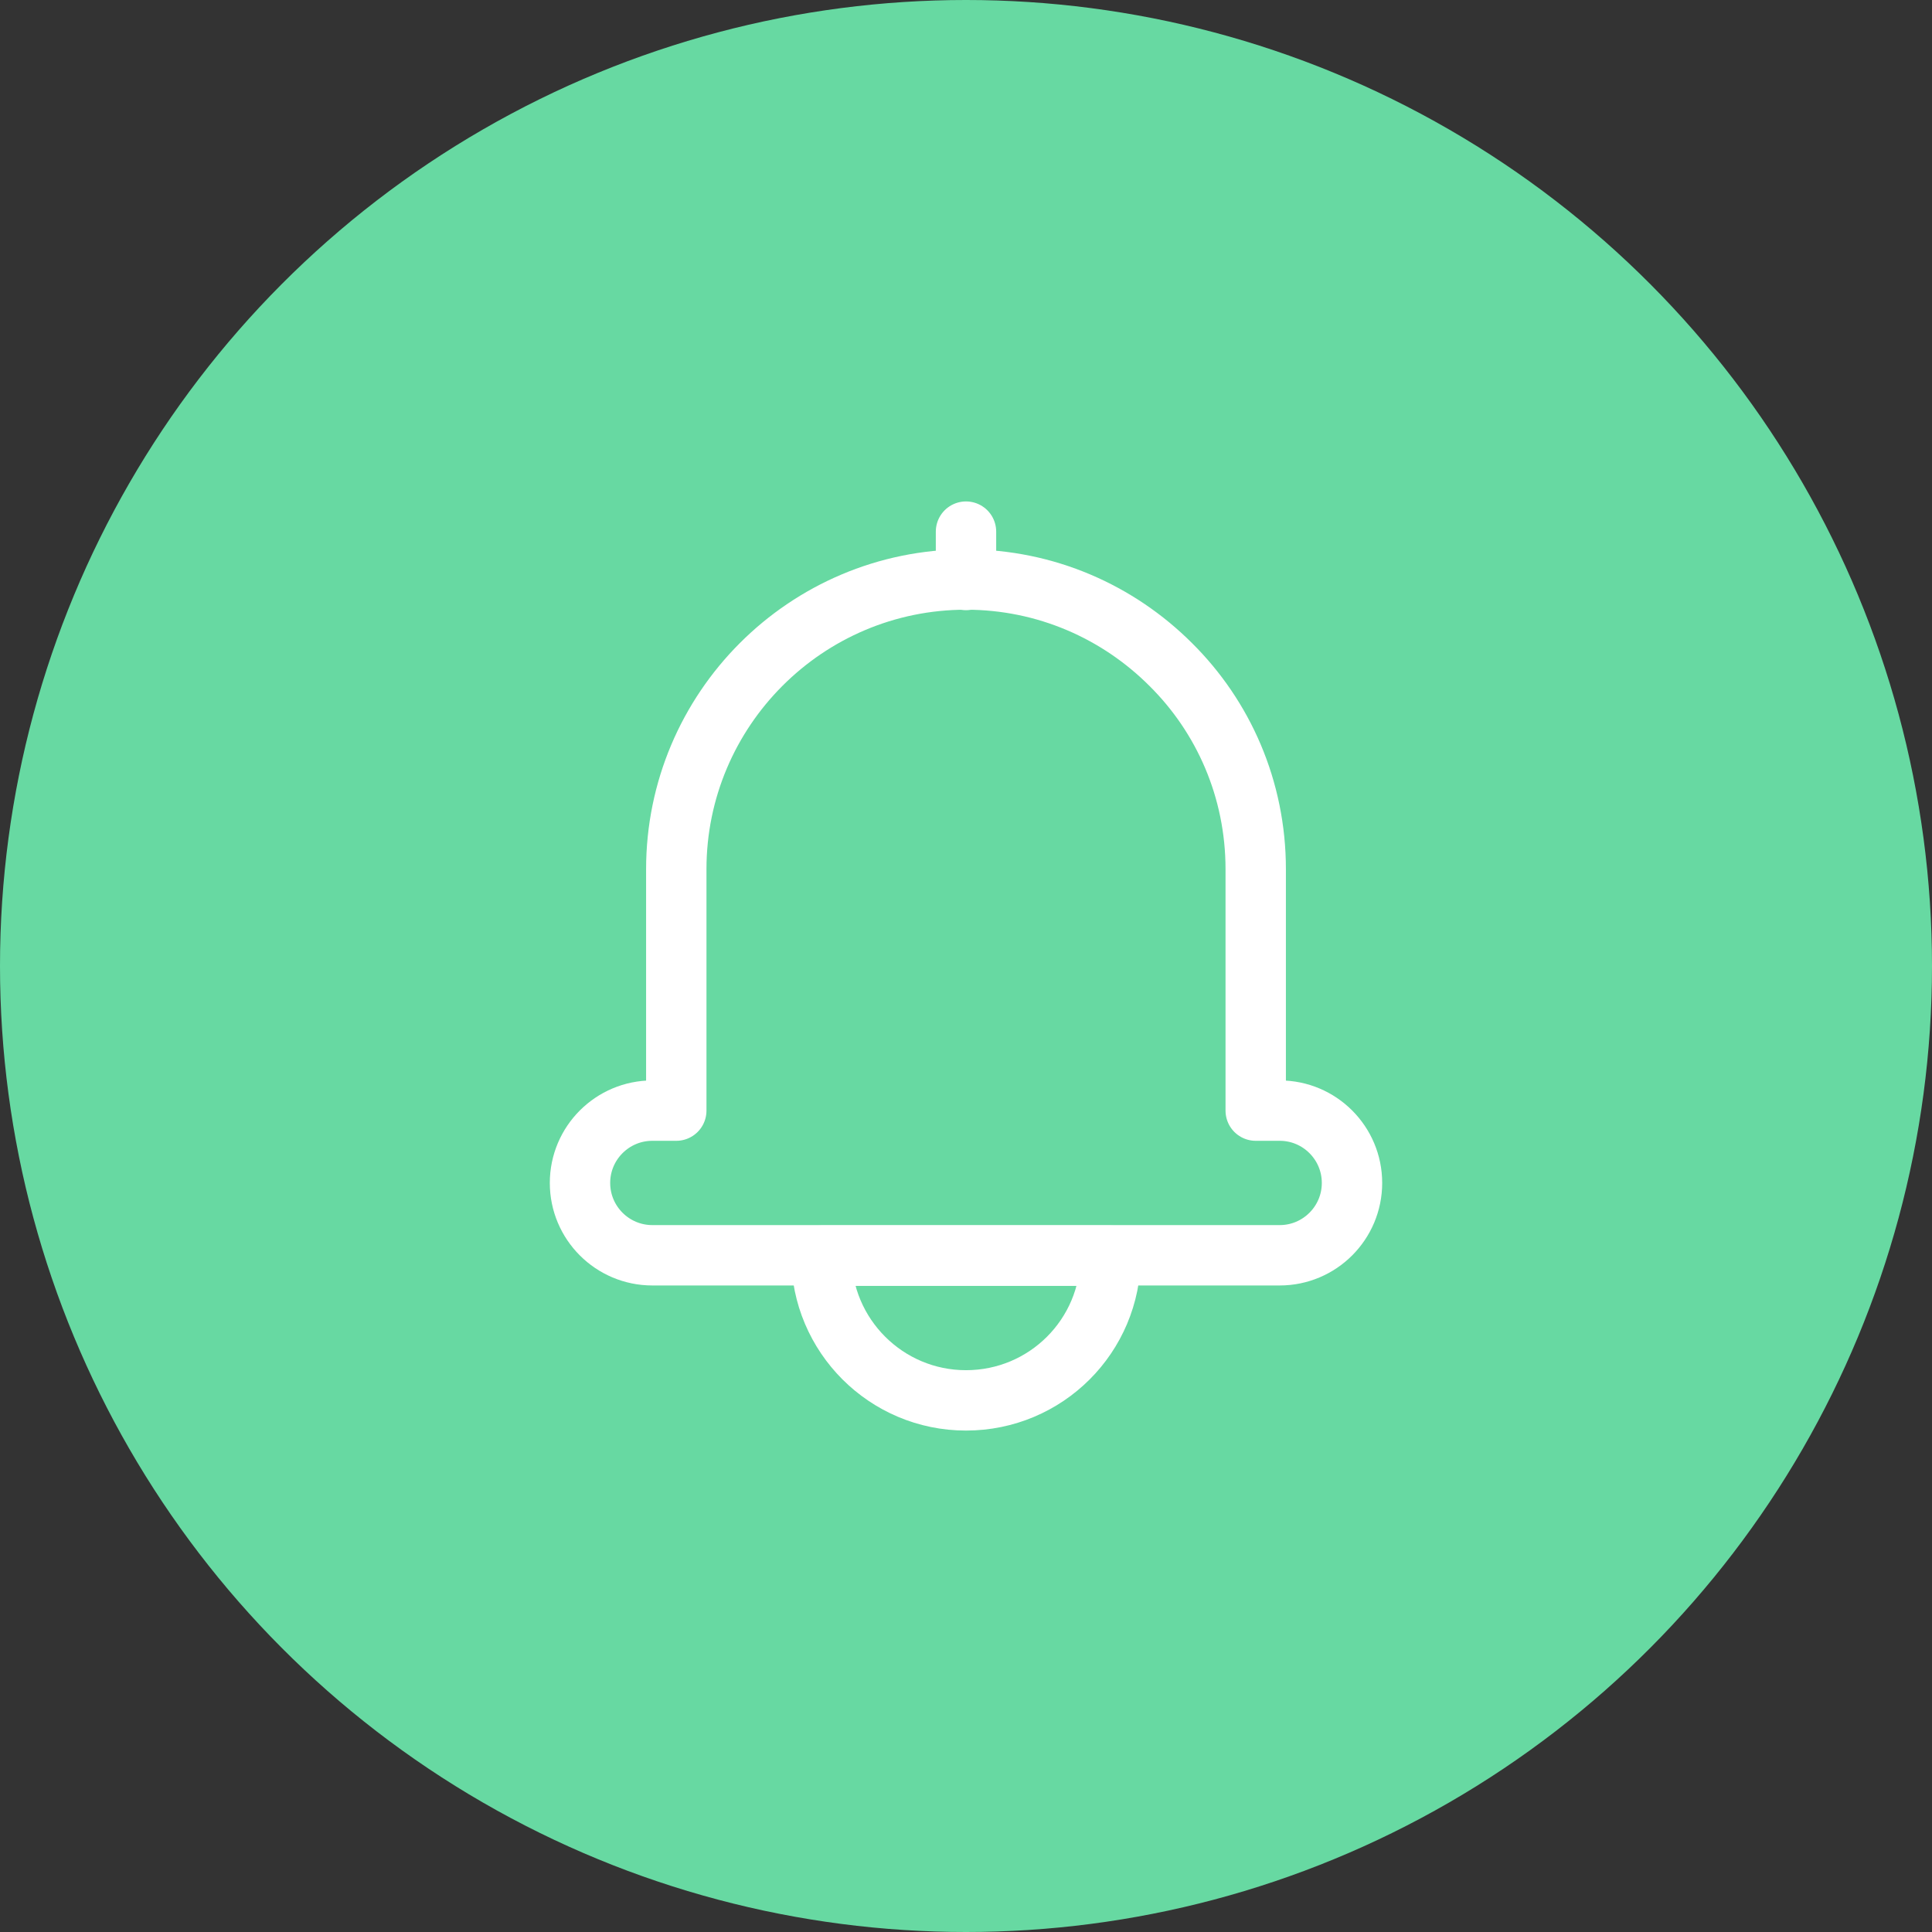 <svg width="48" height="48" viewBox="0 0 48 48" fill="none" xmlns="http://www.w3.org/2000/svg">
<rect x="0" y="0" width="48" height="48" fill="#333333" stroke="none"/>
<circle cx="24" cy="24" r="24" fill="#67D9A2"/>
<g clip-path="url(#clip0_212_2092)">
<g clip-path="url(#clip1_212_2092)">
<path d="M33.59 29.39C33.59 30.382 32.785 31.187 31.794 31.187H16.207C15.215 31.187 14.41 30.382 14.41 29.39C14.41 28.398 15.215 27.593 16.207 27.593H16.802V21.597C16.802 17.63 20.022 14.398 24 14.398C25.983 14.398 27.78 15.203 29.087 16.51C30.393 17.805 31.198 19.602 31.198 21.597V27.593H31.794C32.785 27.593 33.59 28.398 33.59 29.39Z" stroke="white" stroke-width="1.5" stroke-linecap="round" stroke-linejoin="round"/>
<path d="M24 14.41V13.208" stroke="white" stroke-width="1.5" stroke-linecap="round" stroke-linejoin="round"/>
<path d="M27.593 31.198C27.593 33.193 25.983 34.792 24 34.792C22.017 34.792 20.407 33.182 20.407 31.198H27.593Z" stroke="white" stroke-width="1.5" stroke-linecap="round" stroke-linejoin="round"/>
</g>
</g>
<defs>
<clipPath id="clip0_212_2092">
<rect width="24" height="24" fill="white" transform="translate(12 12)"/>
</clipPath>
<clipPath id="clip1_212_2092">
<rect width="26" height="26" fill="white" transform="translate(11 11)"/>
</clipPath>
</defs>
</svg>
